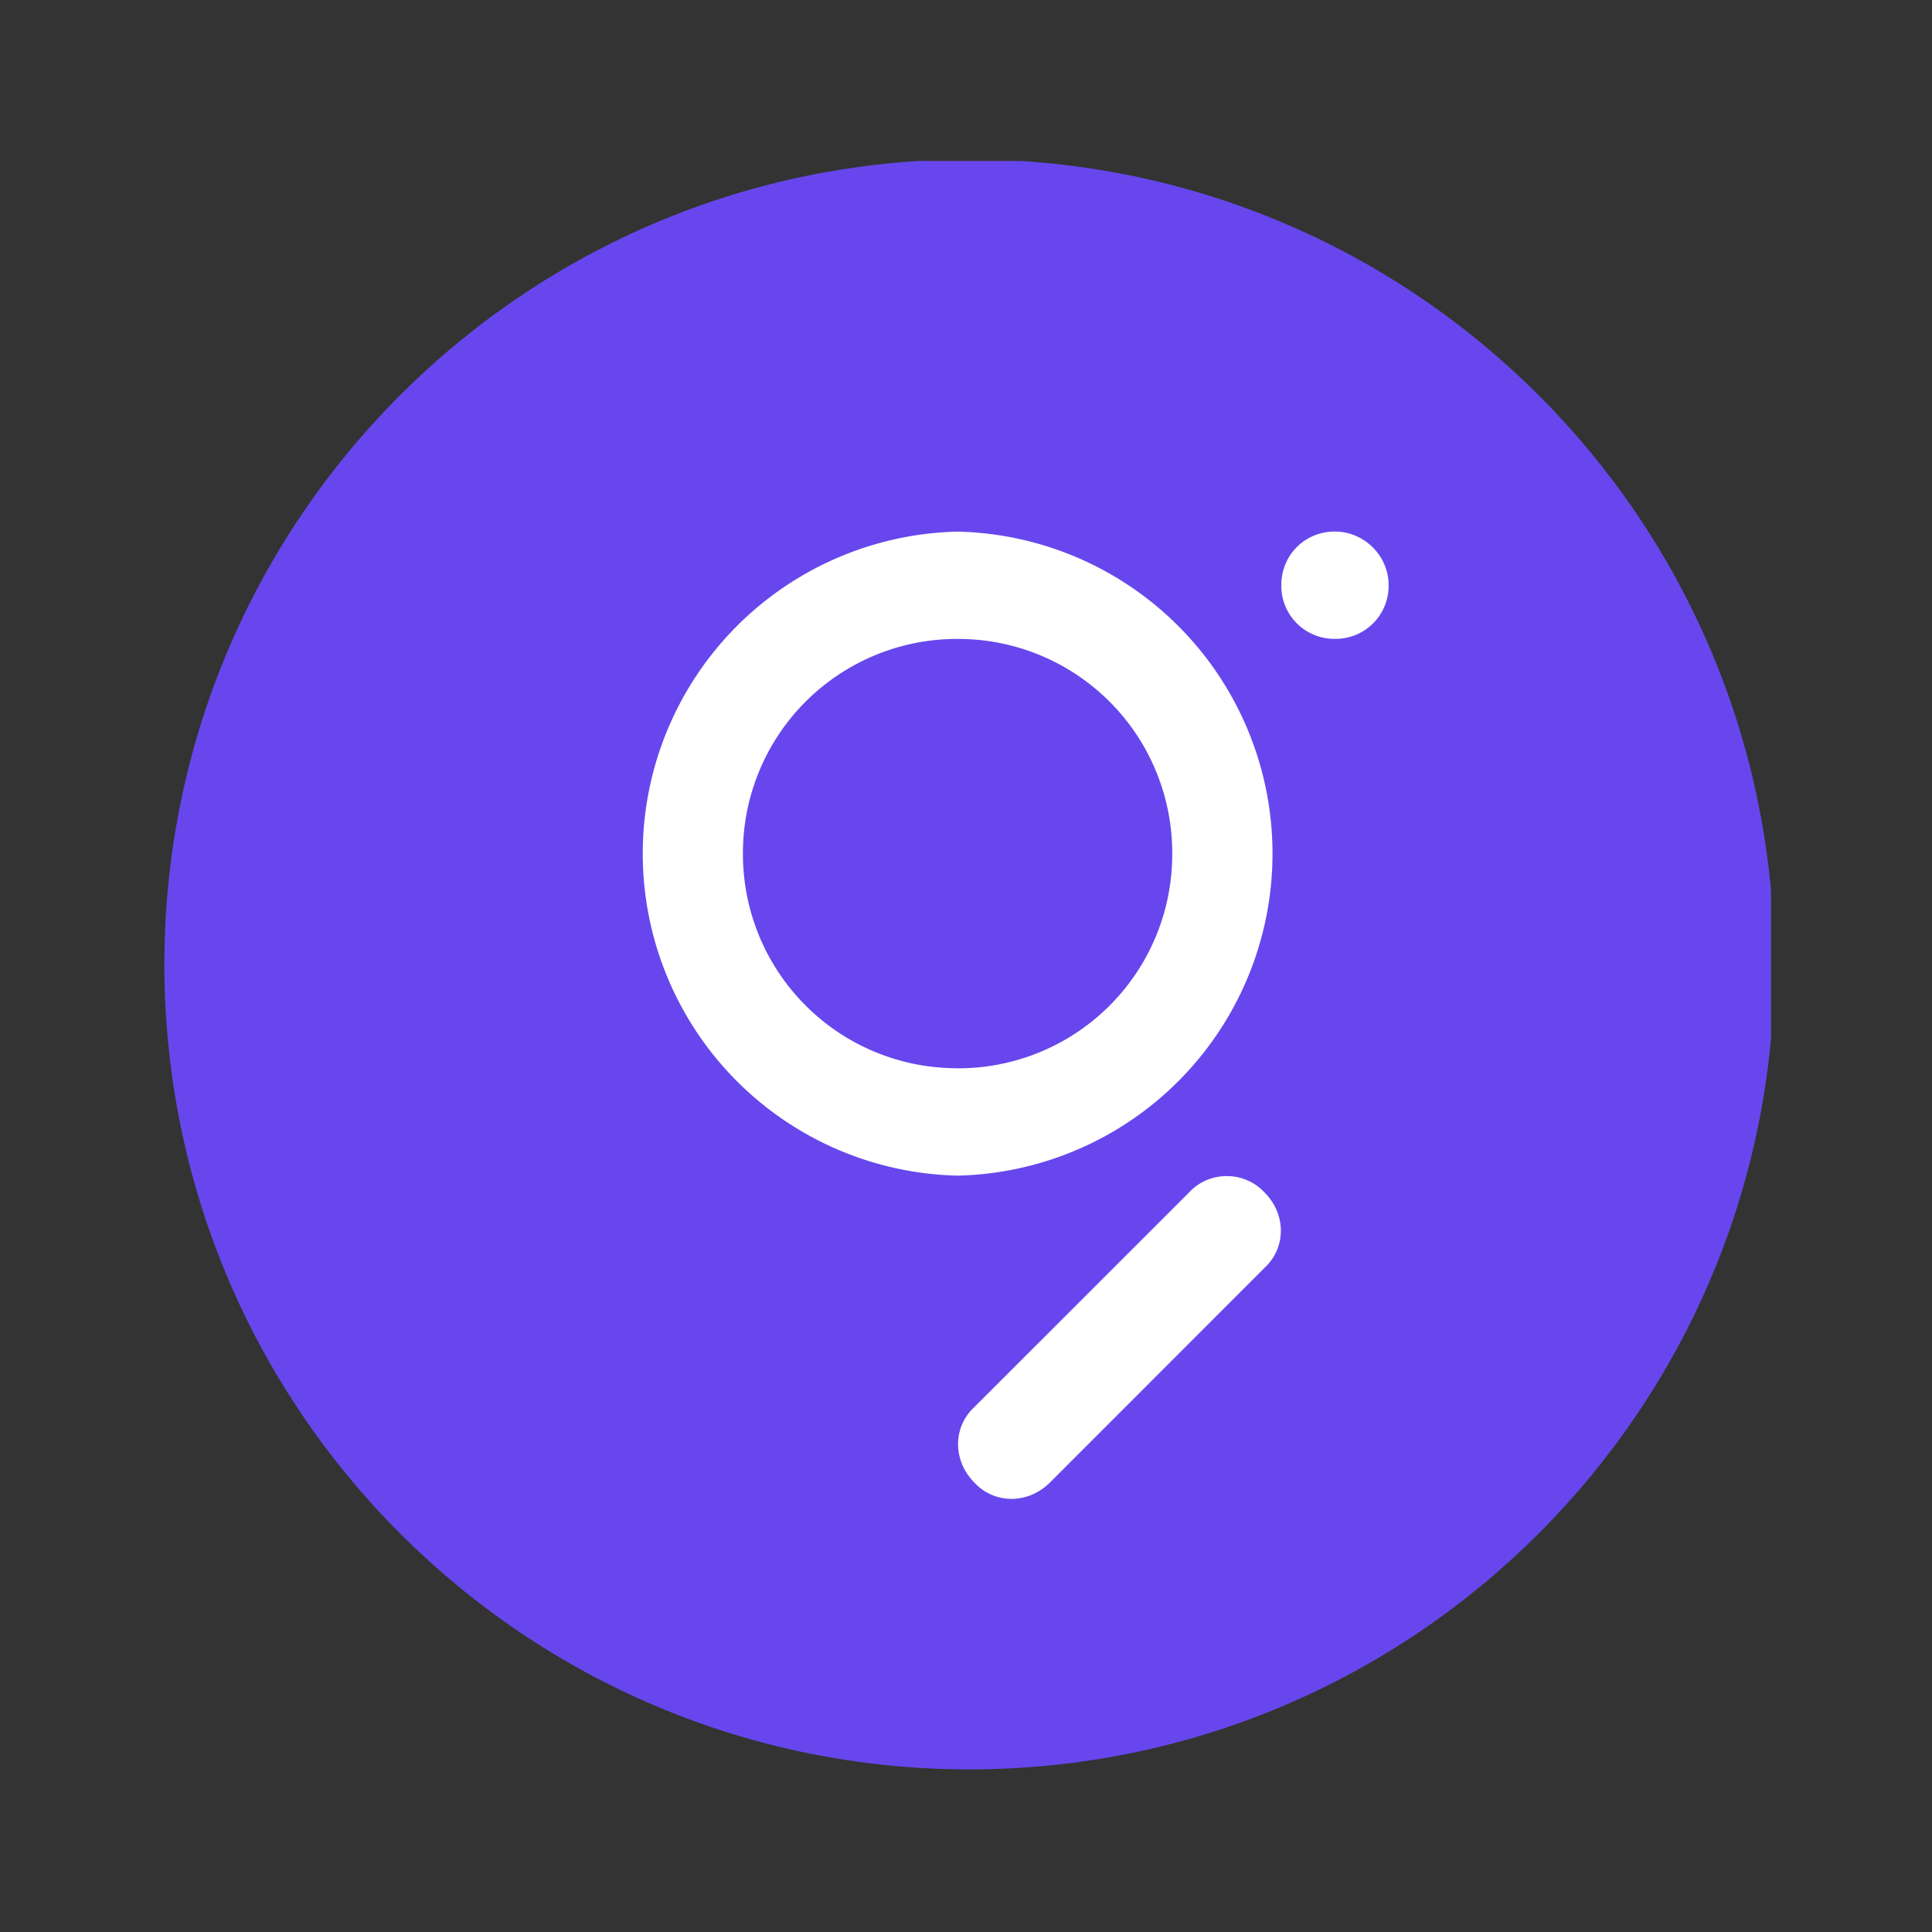 <svg width="24" height="24" fill="none" viewBox="-2 -2 24 24" id="grt" x="288" y="364" xmlns="http://www.w3.org/2000/svg">
        <rect x="-2" y="-2" width="24" height="24" fill="#333333" stroke="none"/>
        <g clip-path="url(#gyclip0)">
            <path d="M10.042 19.98c5.523 0 10-4.478 10-10 0-5.524-4.477-10-10-10s-10 4.476-10 10c0 5.522 4.477 10 10 10z" fill="#6747ED"/>
            <path fill-rule="evenodd" clip-rule="evenodd" d="M9.896 11.27a2.659 2.659 0 01-2.667-2.666 2.659 2.659 0 012.667-2.667 2.659 2.659 0 012.666 2.667 2.658 2.658 0 01-2.666 2.667zm0-6.666a4.001 4.001 0 010 8 4.001 4.001 0 010-8zm3.812 8.209c.271.27.271.687 0 .937l-2.666 2.667c-.271.27-.688.27-.938 0-.27-.271-.27-.688 0-.938l2.667-2.666c.25-.271.687-.271.937 0zM15.25 5.27a.658.658 0 01-.667.666.658.658 0 01-.666-.666c0-.375.291-.667.666-.667.354 0 .667.292.667.667z" fill="#fff"/>
        </g>
        <defs>
            <clipPath id="gyclip0">
                <path fill="#fff" d="M0 0h20v20H0z"/>
            </clipPath>
        </defs>
    </svg>